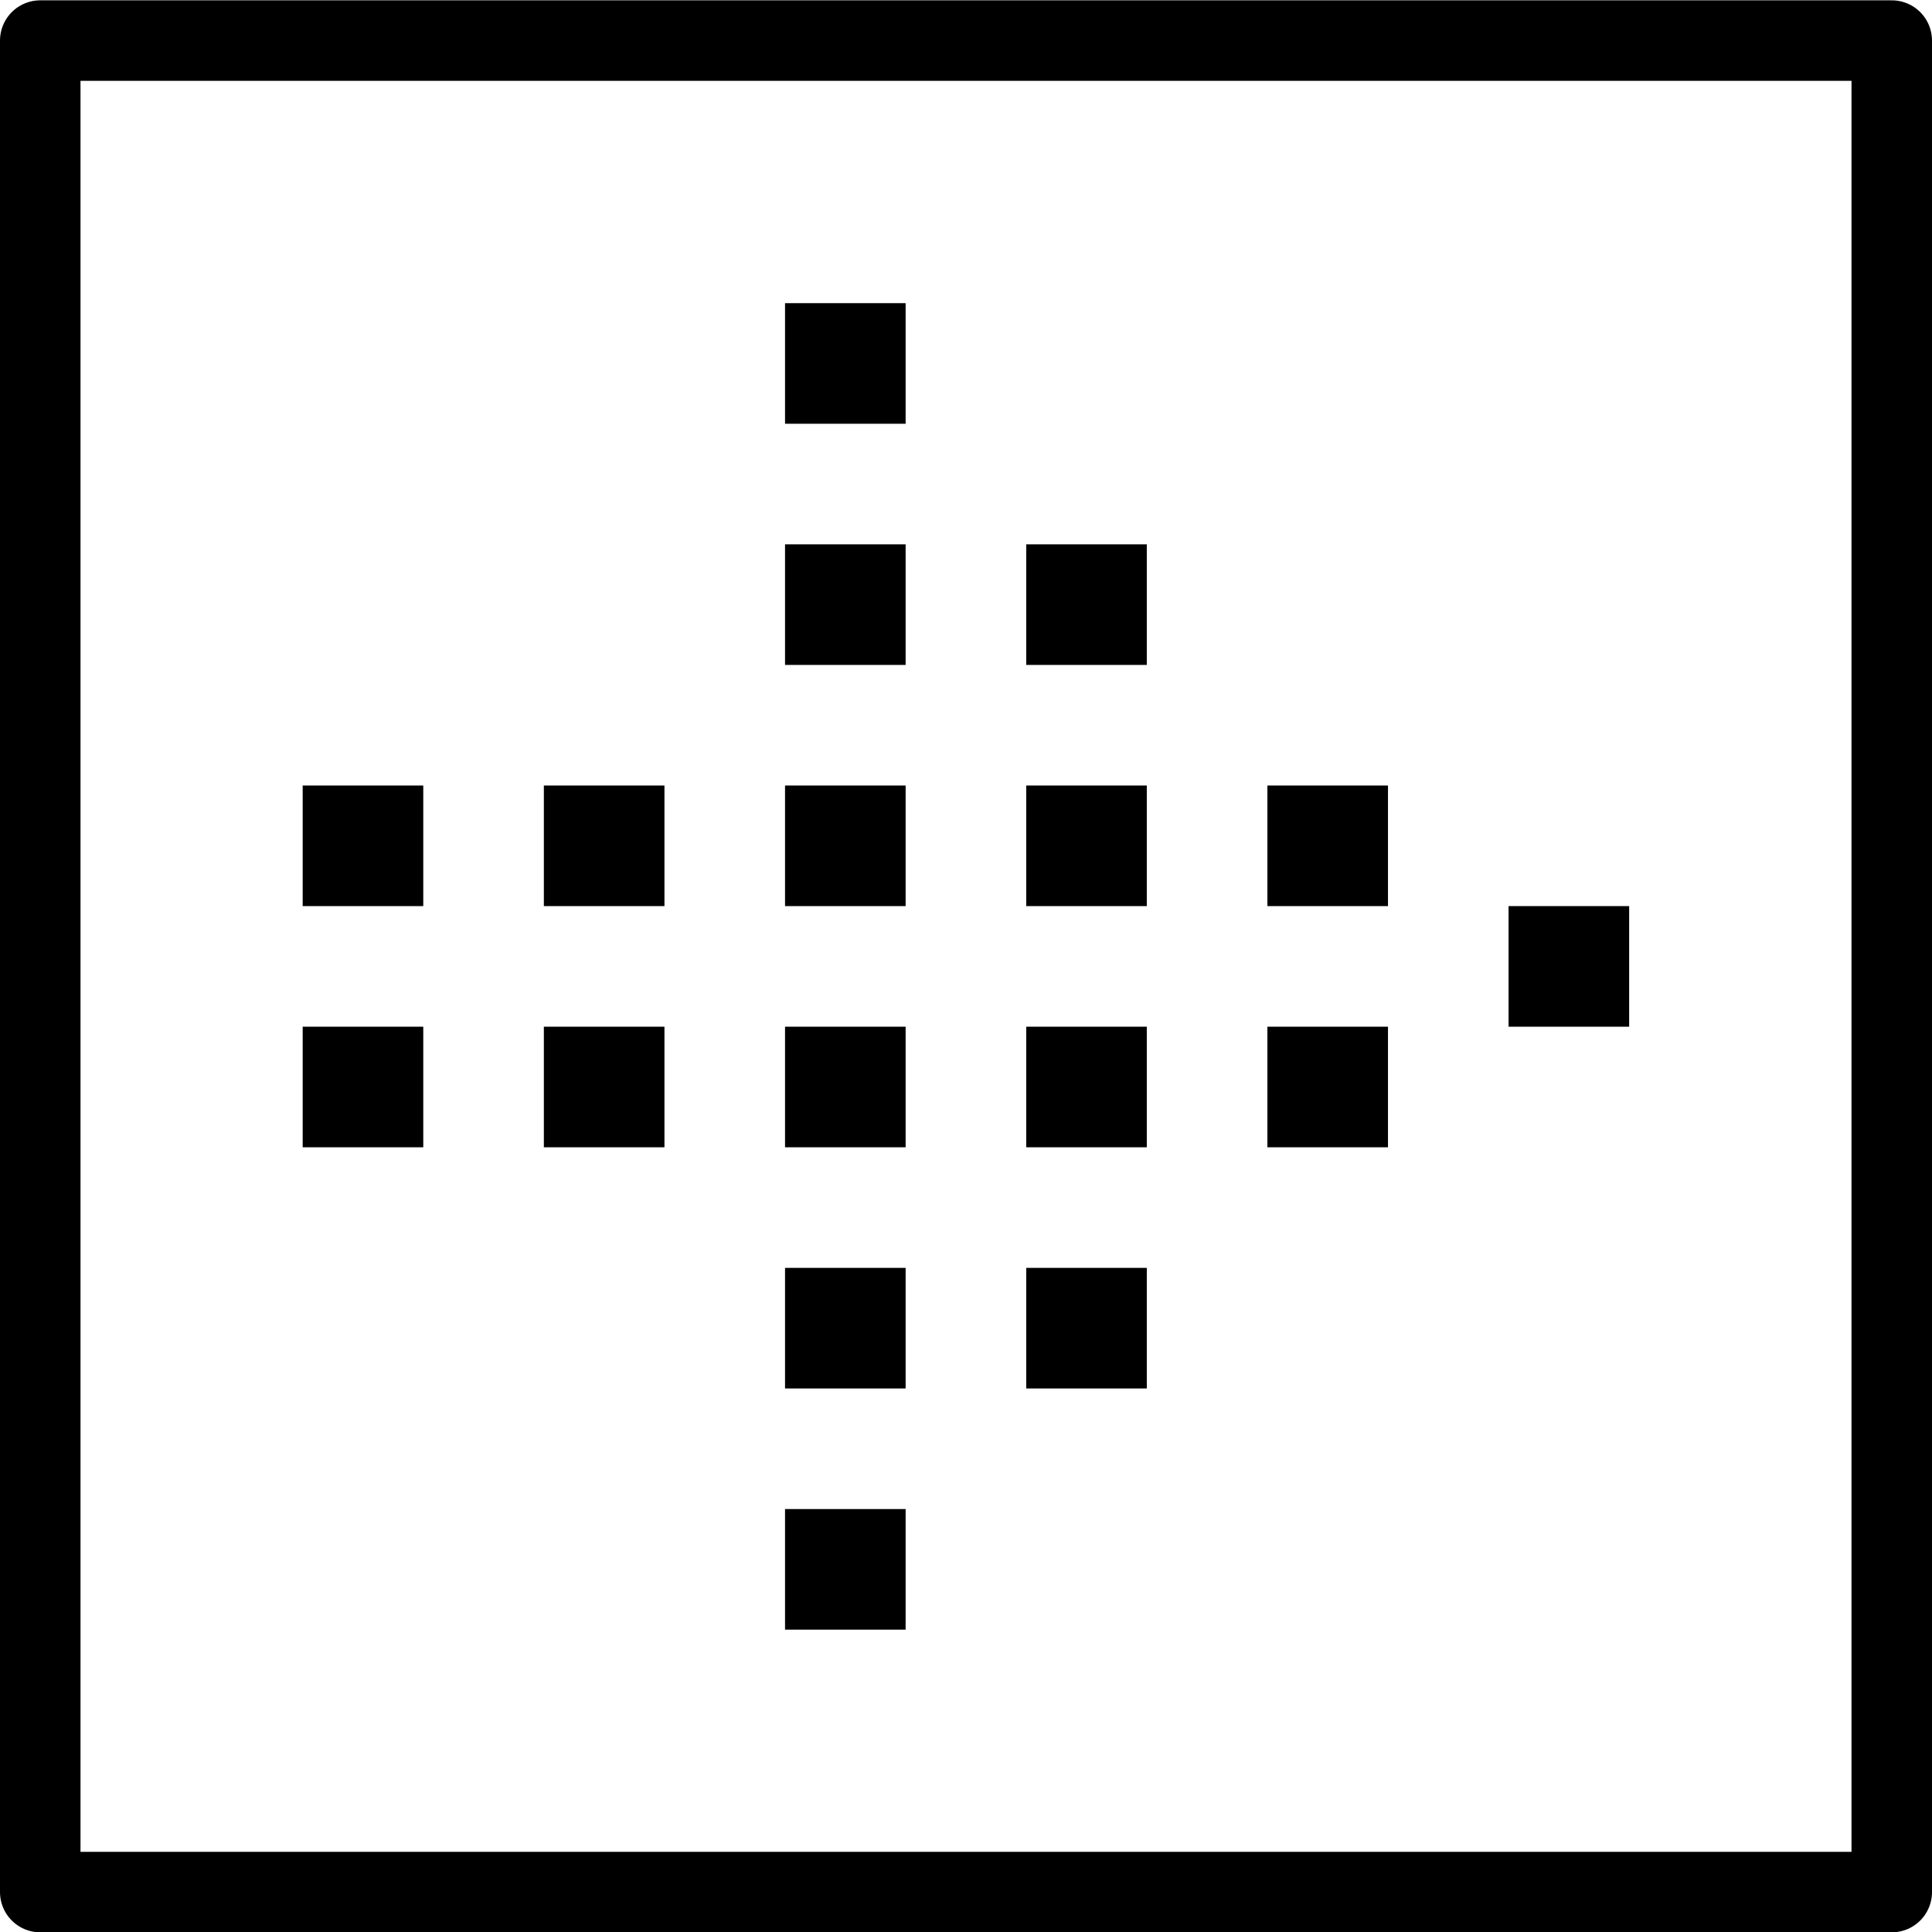 <?xml version="1.0" encoding="utf-8"?>
<!-- Generator: Adobe Illustrator 19.2.0, SVG Export Plug-In . SVG Version: 6.00 Build 0)  -->
<svg version="1.1" id="Outline_Icons" xmlns="http://www.w3.org/2000/svg" xmlns:xlink="http://www.w3.org/1999/xlink" x="0px"
	 y="0px" viewBox="0 0 24 24" enable-background="new 0 0 24 24" xml:space="preserve">
<g>
	<path fill="none" stroke="#000000" stroke-linejoin="round" d="M0.5,0.504v23h23v-23L0.5,0.504z"/>
	<g>
		<g>
			<g>
				<g>
					<polygon points="11.25,3.766 9.752,3.766 9.752,5.264 11.25,5.264 					"/>
				</g>
			</g>
		</g>
		<g>
			<g>
				<g>
					<polygon points="11.25,6.762 9.752,6.762 9.752,8.26 11.25,8.26 					"/>
				</g>
			</g>
		</g>
		<g>
			<g>
				<g>
					<polygon points="14.246,6.762 12.748,6.762 12.748,8.26 14.246,8.26 					"/>
				</g>
			</g>
		</g>
		<g>
			<g>
				<g>
					<polygon points="11.25,9.758 9.752,9.758 9.752,11.256 11.25,11.256 					"/>
				</g>
			</g>
		</g>
		<g>
			<g>
				<g>
					<polygon points="14.246,9.758 12.748,9.758 12.748,11.256 14.246,11.256 					"/>
				</g>
			</g>
		</g>
		<g>
			<g>
				<g>
					<polygon points="11.25,12.754 9.752,12.754 9.752,14.252 11.25,14.252 					"/>
				</g>
			</g>
		</g>
		<g>
			<g>
				<g>
					<polygon points="14.246,12.754 12.748,12.754 12.748,14.252 14.246,14.252 					"/>
				</g>
			</g>
		</g>
		<g>
			<g>
				<g>
					<polygon points="17.242,9.758 15.744,9.758 15.744,11.256 17.242,11.256 					"/>
				</g>
			</g>
		</g>
		<g>
			<g>
				<g>
					<polygon points="20.238,11.256 18.74,11.256 18.74,12.754 20.238,12.754 					"/>
				</g>
			</g>
		</g>
		<g>
			<g>
				<g>
					<polygon points="17.242,12.754 15.744,12.754 15.744,14.252 17.242,14.252 					"/>
				</g>
			</g>
		</g>
		<g>
			<g>
				<g>
					<polygon points="5.258,9.758 3.76,9.758 3.76,11.256 5.258,11.256 					"/>
				</g>
			</g>
		</g>
		<g>
			<g>
				<g>
					<polygon points="8.254,9.758 6.756,9.758 6.756,11.256 8.254,11.256 					"/>
				</g>
			</g>
		</g>
		<g>
			<g>
				<g>
					<polygon points="5.258,12.754 3.76,12.754 3.76,14.252 5.258,14.252 					"/>
				</g>
			</g>
		</g>
		<g>
			<g>
				<g>
					<polygon points="8.254,12.754 6.756,12.754 6.756,14.252 8.254,14.252 					"/>
				</g>
			</g>
		</g>
		<g>
			<g>
				<g>
					<polygon points="11.25,15.75 9.752,15.75 9.752,17.248 11.25,17.248 					"/>
				</g>
			</g>
		</g>
		<g>
			<g>
				<g>
					<polygon points="11.25,18.746 9.752,18.746 9.752,20.244 11.25,20.244 					"/>
				</g>
			</g>
		</g>
		<g>
			<g>
				<g>
					<polygon points="14.246,15.75 12.748,15.75 12.748,17.248 14.246,17.248 					"/>
				</g>
			</g>
		</g>
	</g>
</g>
</svg>
